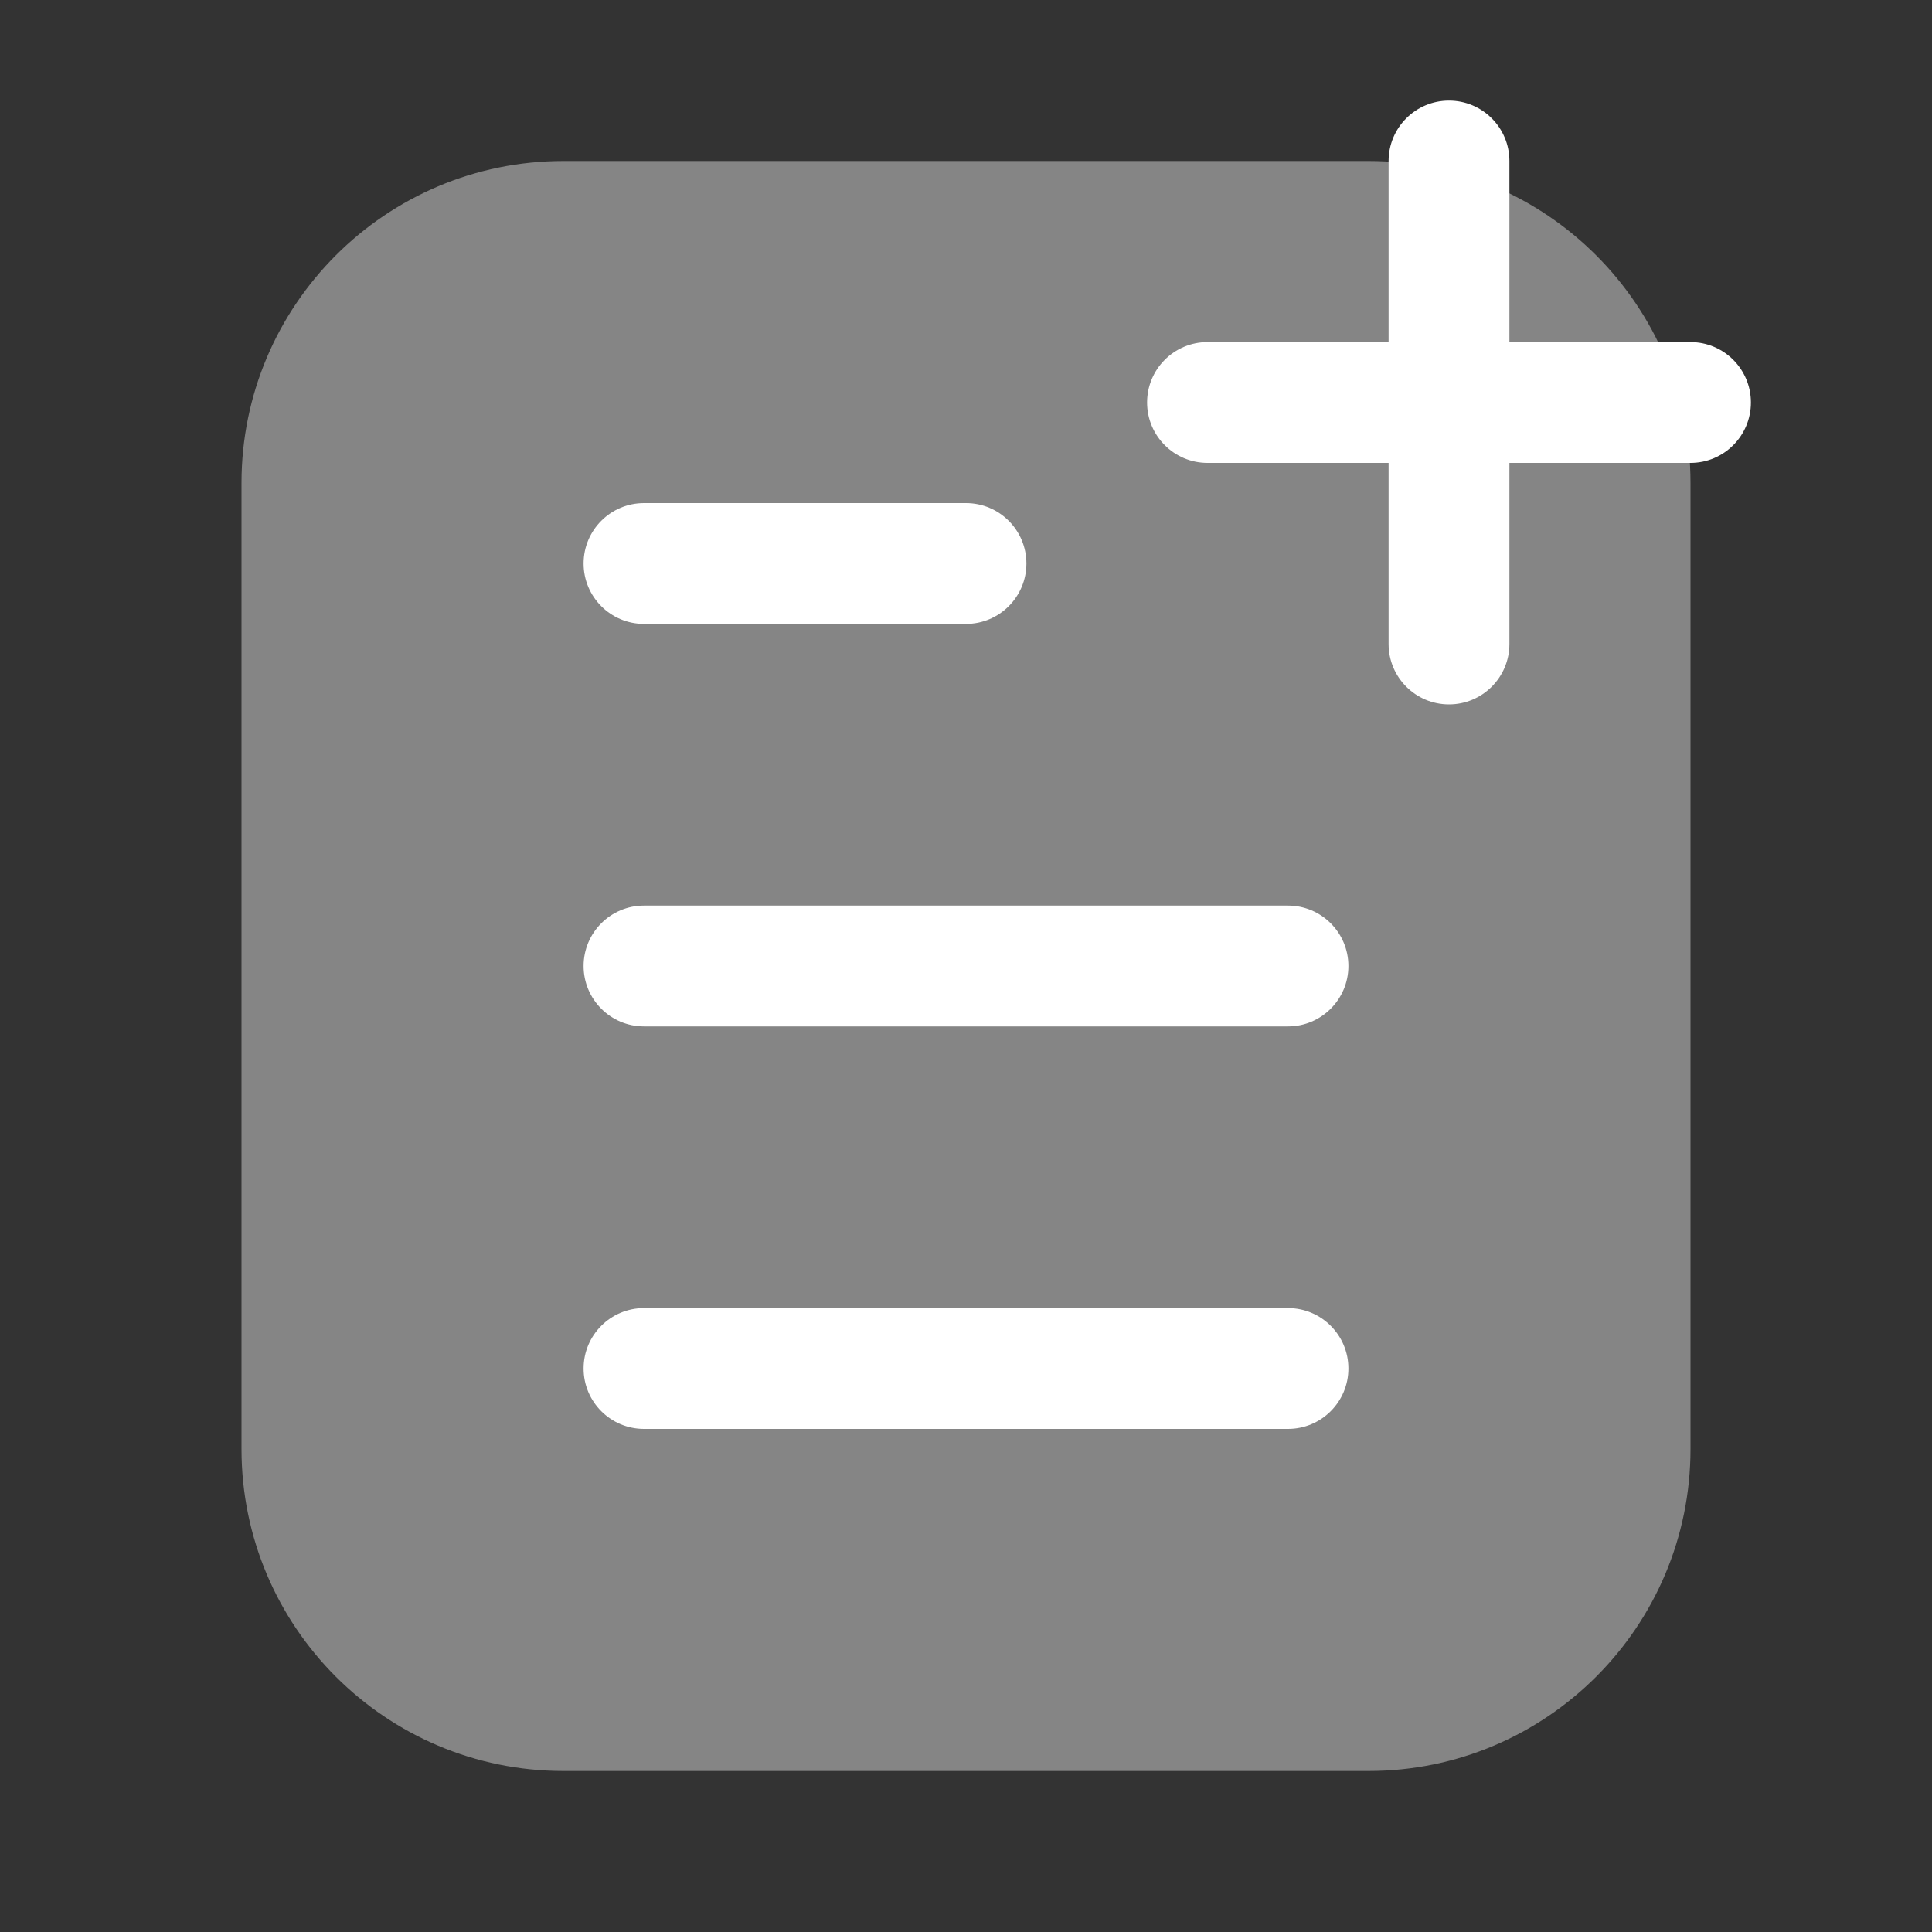 <svg width="30" height="30" viewBox="0 0 30 30" fill="none" xmlns="http://www.w3.org/2000/svg">
<rect x="0" y="0" width="30" height="30" fill="#333333" stroke="none"/>
<path opacity="0.4" d="M26.25 22.5V7.5C26.25 4.739 24.011 2.5 21.25 2.5H8.75C5.989 2.5 3.75 4.739 3.75 7.5V22.5C3.75 25.261 5.989 27.5 8.75 27.5H21.25C24.011 27.5 26.25 25.261 26.25 22.5Z" fill="white"/>
<path fill-rule="evenodd" clip-rule="evenodd" d="M9.062 8.75C9.062 8.232 9.482 7.812 10 7.812H15C15.518 7.812 15.938 8.232 15.938 8.75C15.938 9.268 15.518 9.688 15 9.688H10C9.482 9.688 9.062 9.268 9.062 8.75Z" fill="white"/>
<path fill-rule="evenodd" clip-rule="evenodd" d="M9.062 15C9.062 14.482 9.482 14.062 10 14.062H20C20.518 14.062 20.938 14.482 20.938 15C20.938 15.518 20.518 15.938 20 15.938H10C9.482 15.938 9.062 15.518 9.062 15Z" fill="white"/>
<path fill-rule="evenodd" clip-rule="evenodd" d="M9.062 21.25C9.062 20.732 9.482 20.312 10 20.312H20C20.518 20.312 20.938 20.732 20.938 21.25C20.938 21.768 20.518 22.188 20 22.188H10C9.482 22.188 9.062 21.768 9.062 21.25Z" fill="white"/>
<path fill-rule="evenodd" clip-rule="evenodd" d="M22.5 1.562C23.018 1.562 23.438 1.982 23.438 2.5V5.312L26.25 5.312C26.768 5.312 27.188 5.732 27.188 6.25C27.188 6.768 26.768 7.188 26.25 7.188H23.438V10C23.438 10.518 23.018 10.938 22.5 10.938C21.982 10.938 21.562 10.518 21.562 10V7.188L18.75 7.188C18.232 7.188 17.812 6.768 17.812 6.25C17.812 5.732 18.232 5.312 18.75 5.312L21.562 5.312V2.5C21.562 1.982 21.982 1.562 22.5 1.562Z" fill="white"/>
</svg>
